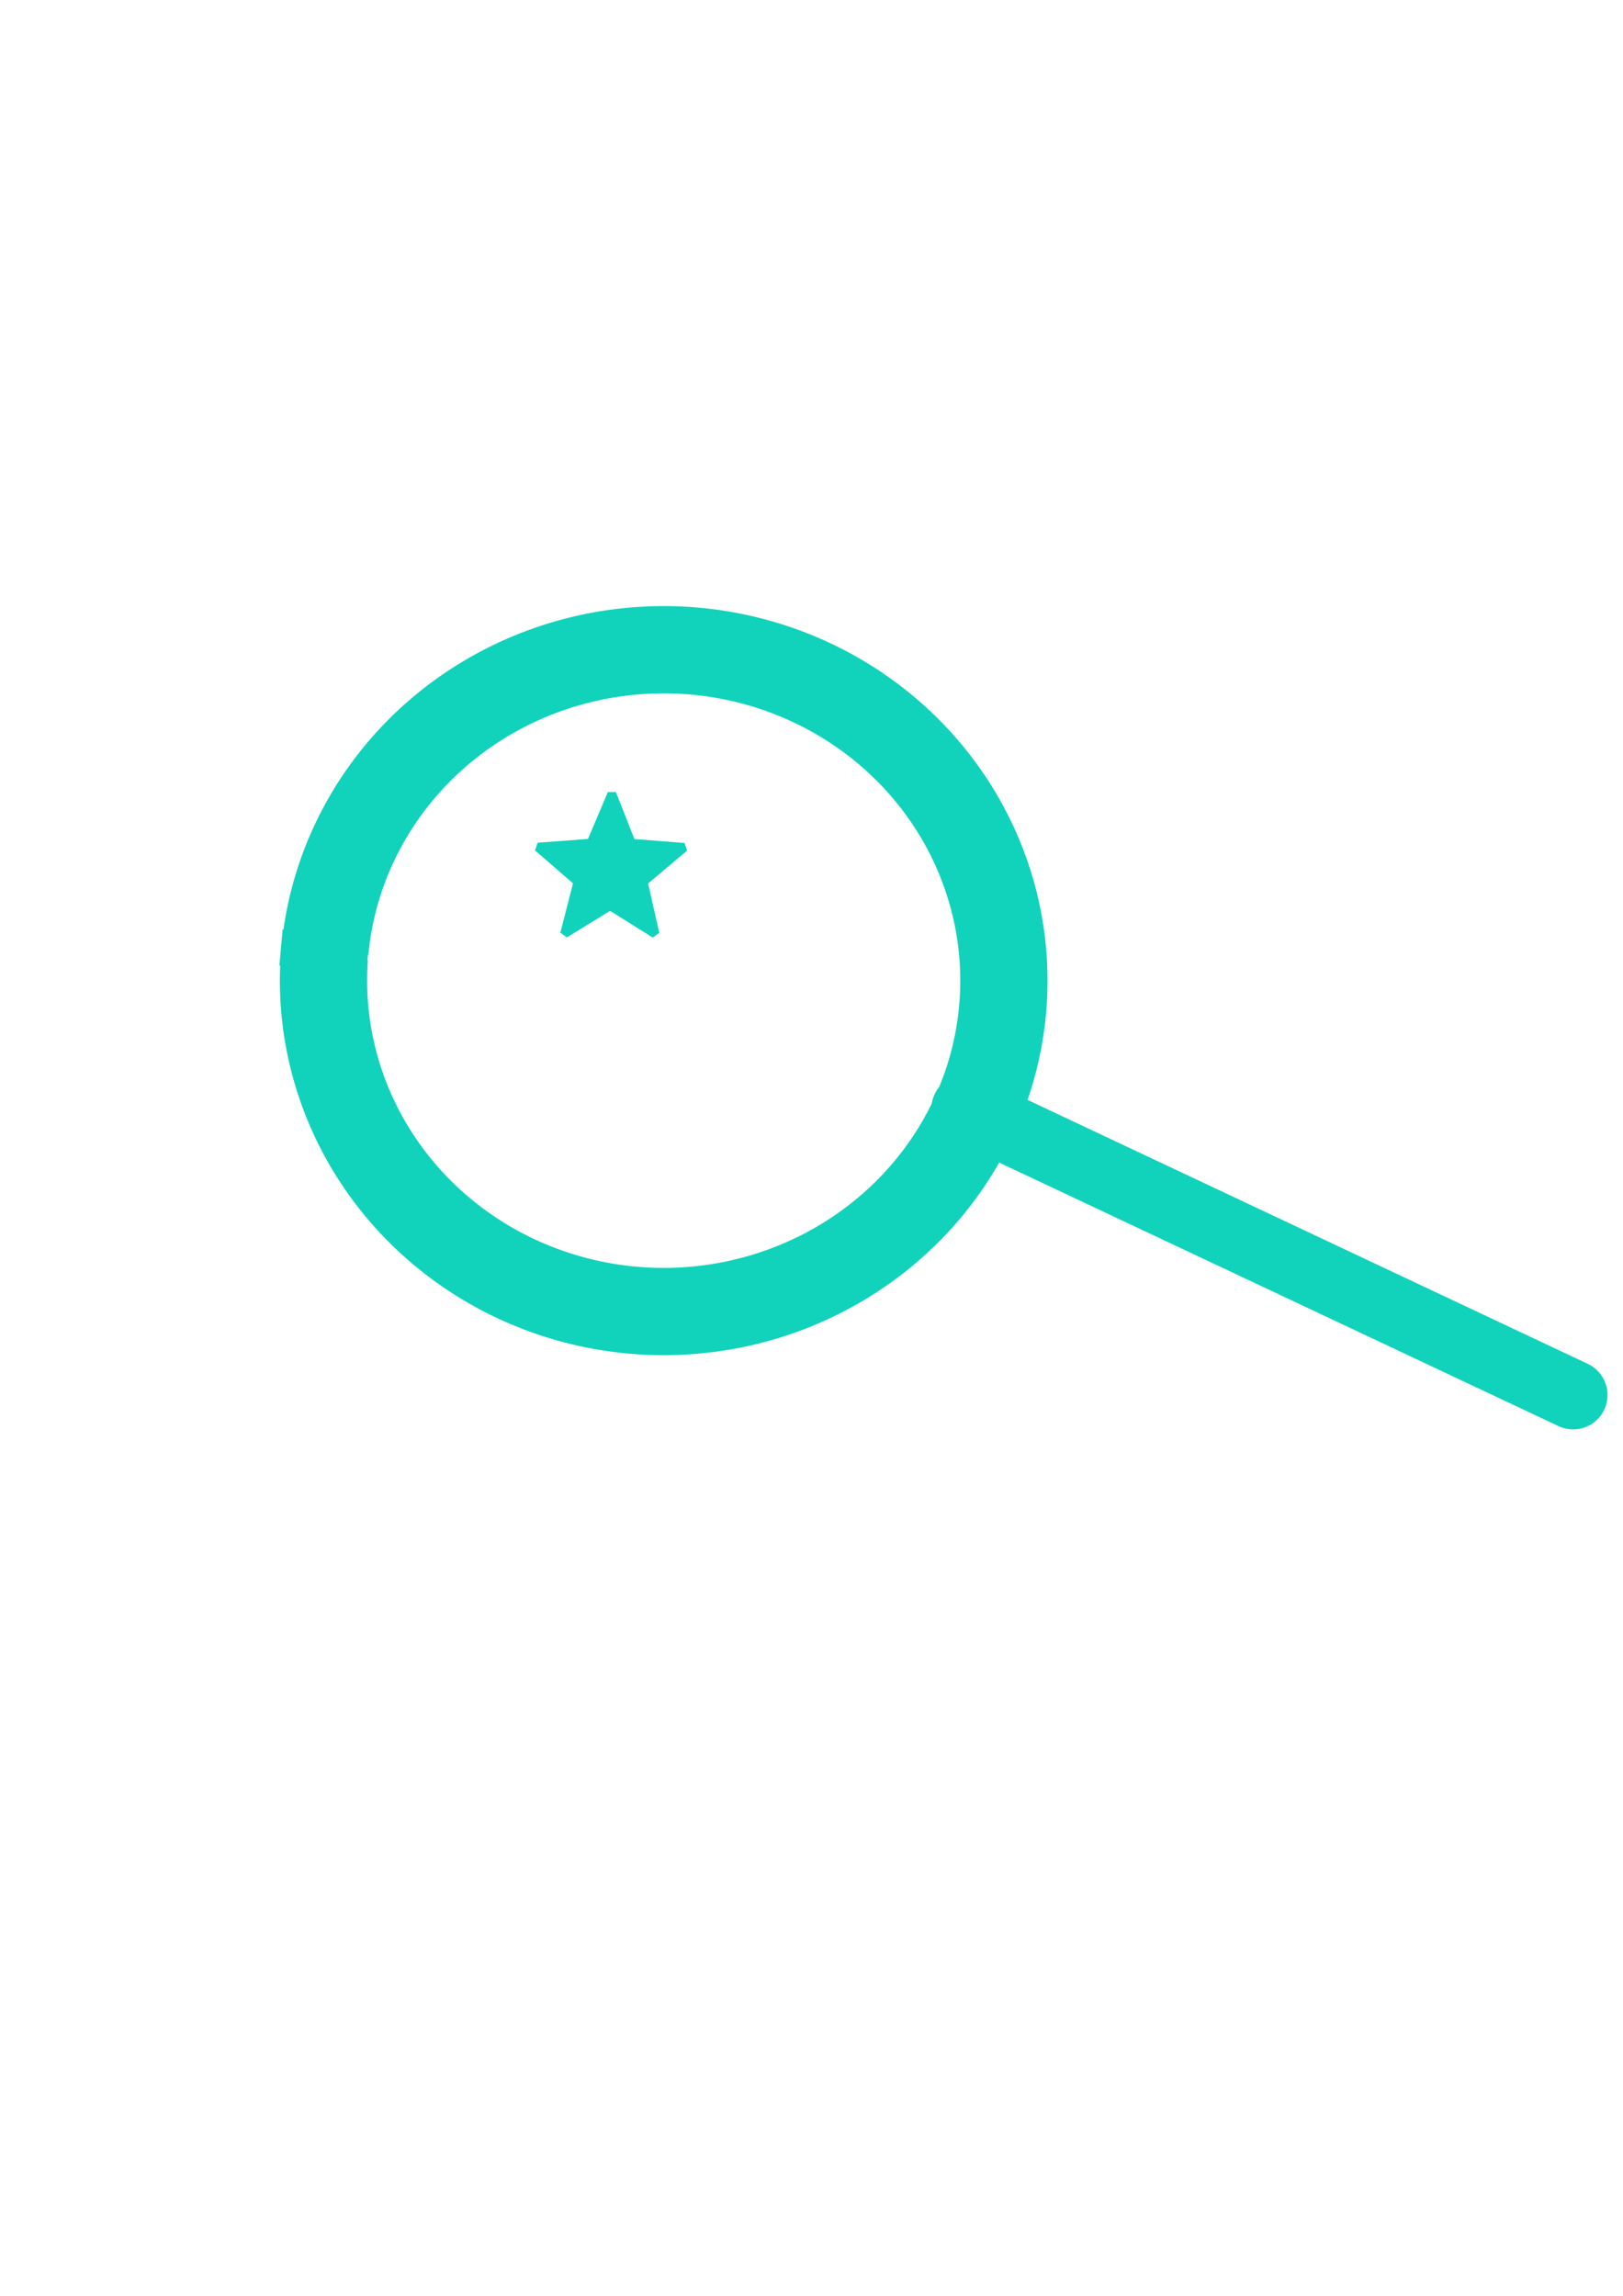 <?xml version="1.0" encoding="UTF-8" standalone="no"?>
<!-- Created with Inkscape (http://www.inkscape.org/) -->

<svg
   xmlns:dc="http://purl.org/dc/elements/1.1/"
   xmlns:cc="http://creativecommons.org/ns#"
   xmlns:rdf="http://www.w3.org/1999/02/22-rdf-syntax-ns#"
   xmlns:svg="http://www.w3.org/2000/svg"
   xmlns="http://www.w3.org/2000/svg"
   xmlns:sodipodi="http://sodipodi.sourceforge.net/DTD/sodipodi-0.dtd"
   xmlns:inkscape="http://www.inkscape.org/namespaces/inkscape"
   width="210mm"
   height="297mm"
   viewBox="0 0 744.094 1052.362"
   id="svg4238"
   version="1.1"
   inkscape:version="0.91 r13725"
   sodipodi:docname="search_icon.svg"
   inkscape:export-filename="/Users/rstreet/software/romerea_phot_tom/static/img/search_icon.png"
   inkscape:export-xdpi="90"
   inkscape:export-ydpi="90">
  <defs
     id="defs4240">
    <marker
       inkscape:stockid="Arrow1Mend"
       orient="auto"
       refY="0.0"
       refX="0.0"
       id="Arrow1Mend"
       style="overflow:visible;"
       inkscape:isstock="true">
      <path
         id="path4809"
         d="M 0.0,0.0 L 5.0,-5.0 L -12.5,0.0 L 5.0,5.0 L 0.0,0.0 z "
         style="fill-rule:evenodd;stroke:#11d3bc;stroke-width:1pt;stroke-opacity:1;fill:#11d3bc;fill-opacity:1"
         transform="scale(0.4) rotate(180) translate(10,0)" />
    </marker>
    <marker
       inkscape:stockid="SemiCircleOut"
       orient="auto"
       refY="0.0"
       refX="0.0"
       id="SemiCircleOut"
       style="overflow:visible"
       inkscape:isstock="true">
      <path
         id="path4981"
         d="M -2.5,-0.809 C -2.5,1.951 -4.74,4.191 -7.5,4.191 L -7.5,-5.809 C -4.74,-5.809 -2.5,-3.569 -2.5,-0.809 z "
         style="fill-rule:evenodd;stroke:#000000;stroke-width:1pt;stroke-opacity:1;fill:#000000;fill-opacity:1"
         transform="scale(0.6) translate(7.125,0.763)" />
    </marker>
  </defs>
  <sodipodi:namedview
     id="base"
     pagecolor="#ffffff"
     bordercolor="#666666"
     borderopacity="1.0"
     inkscape:pageopacity="0.0"
     inkscape:pageshadow="2"
     inkscape:zoom="0.5"
     inkscape:cx="539.99556"
     inkscape:cy="520"
     inkscape:document-units="px"
     inkscape:current-layer="layer1"
     showgrid="false"
     inkscape:window-width="1048"
     inkscape:window-height="728"
     inkscape:window-x="589"
     inkscape:window-y="165"
     inkscape:window-maximized="0" />
  <g
     inkscape:label="Layer 1"
     inkscape:groupmode="layer"
     id="layer1">
    <g
       id="g4790"
       style="stroke-width:40;stroke-miterlimit:4;stroke-dasharray:none">
      <path
         sodipodi:open="true"
         d="M 148.955,435.81 A 155.968,151.682 0 0 1 317.583,298.375 155.968,151.682 0 0 1 459.751,461.674 155.968,151.682 0 0 1 292.557,600.757 155.968,151.682 0 0 1 148.702,438.861"
         sodipodi:end="3.2118197"
         sodipodi:start="3.2320007"
         sodipodi:ry="151.68208"
         sodipodi:rx="155.96767"
         sodipodi:cy="449.50482"
         sodipodi:cx="304.28571"
         sodipodi:type="arc"
         id="path4786"
         style="opacity:1;fill:none;fill-opacity:1;fill-rule:nonzero;stroke:#11d3bc;stroke-width:40;stroke-miterlimit:4;stroke-dasharray:none;stroke-dashoffset:0;stroke-opacity:1" />
      <path
         inkscape:connector-curvature="0"
         id="path4788"
         d="m 149.5,427.862 c -1.5,16.5 -1.5,16.5 -1.5,16.5"
         style="fill:#11d3bc;fill-rule:evenodd;stroke:#11d3bc;stroke-width:40;stroke-linecap:butt;stroke-linejoin:miter;stroke-opacity:1;fill-opacity:1;stroke-miterlimit:4;stroke-dasharray:none" />
    </g>
    <path
       style="fill:none;fill-rule:evenodd;stroke:#11d3bc;stroke-width:31.543;stroke-linecap:round;stroke-linejoin:miter;stroke-miterlimit:1;stroke-dasharray:none;stroke-opacity:1"
       d="m 442.772,508.263 c 278.46,131.171 278.46,131.171 278.46,131.171 l 0,0 0,0"
       id="path4794"
       inkscape:connector-curvature="0" />
    <path
       sodipodi:type="star"
       style="opacity:1;fill:#11d3bc;fill-opacity:1;fill-rule:nonzero;stroke:#11d3bc;stroke-width:40;stroke-linecap:butt;stroke-miterlimit:1;stroke-dasharray:none;stroke-dashoffset:0;stroke-opacity:1"
       id="path5114"
       sodipodi:sides="5"
       sodipodi:cx="786"
       sodipodi:cy="356.36221"
       sodipodi:r1="158.05061"
       sodipodi:r2="353.78015"
       sodipodi:arg1="0.90198416"
       sodipodi:arg2="1.5303027"
       inkscape:flatsided="false"
       inkscape:rounded="0"
       inkscape:randomized="0"
       d="M 884,480.362 800.322,709.852 698.353,487.884 454.237,479.218 633.831,313.647 566.637,78.801 779.602,198.441 982.19,61.964 934.215,301.477 1126.615,451.976 Z"
       transform="matrix(-0.036,0.094,-0.093,-0.035,341.435,337.903)" />
  </g>
</svg>

